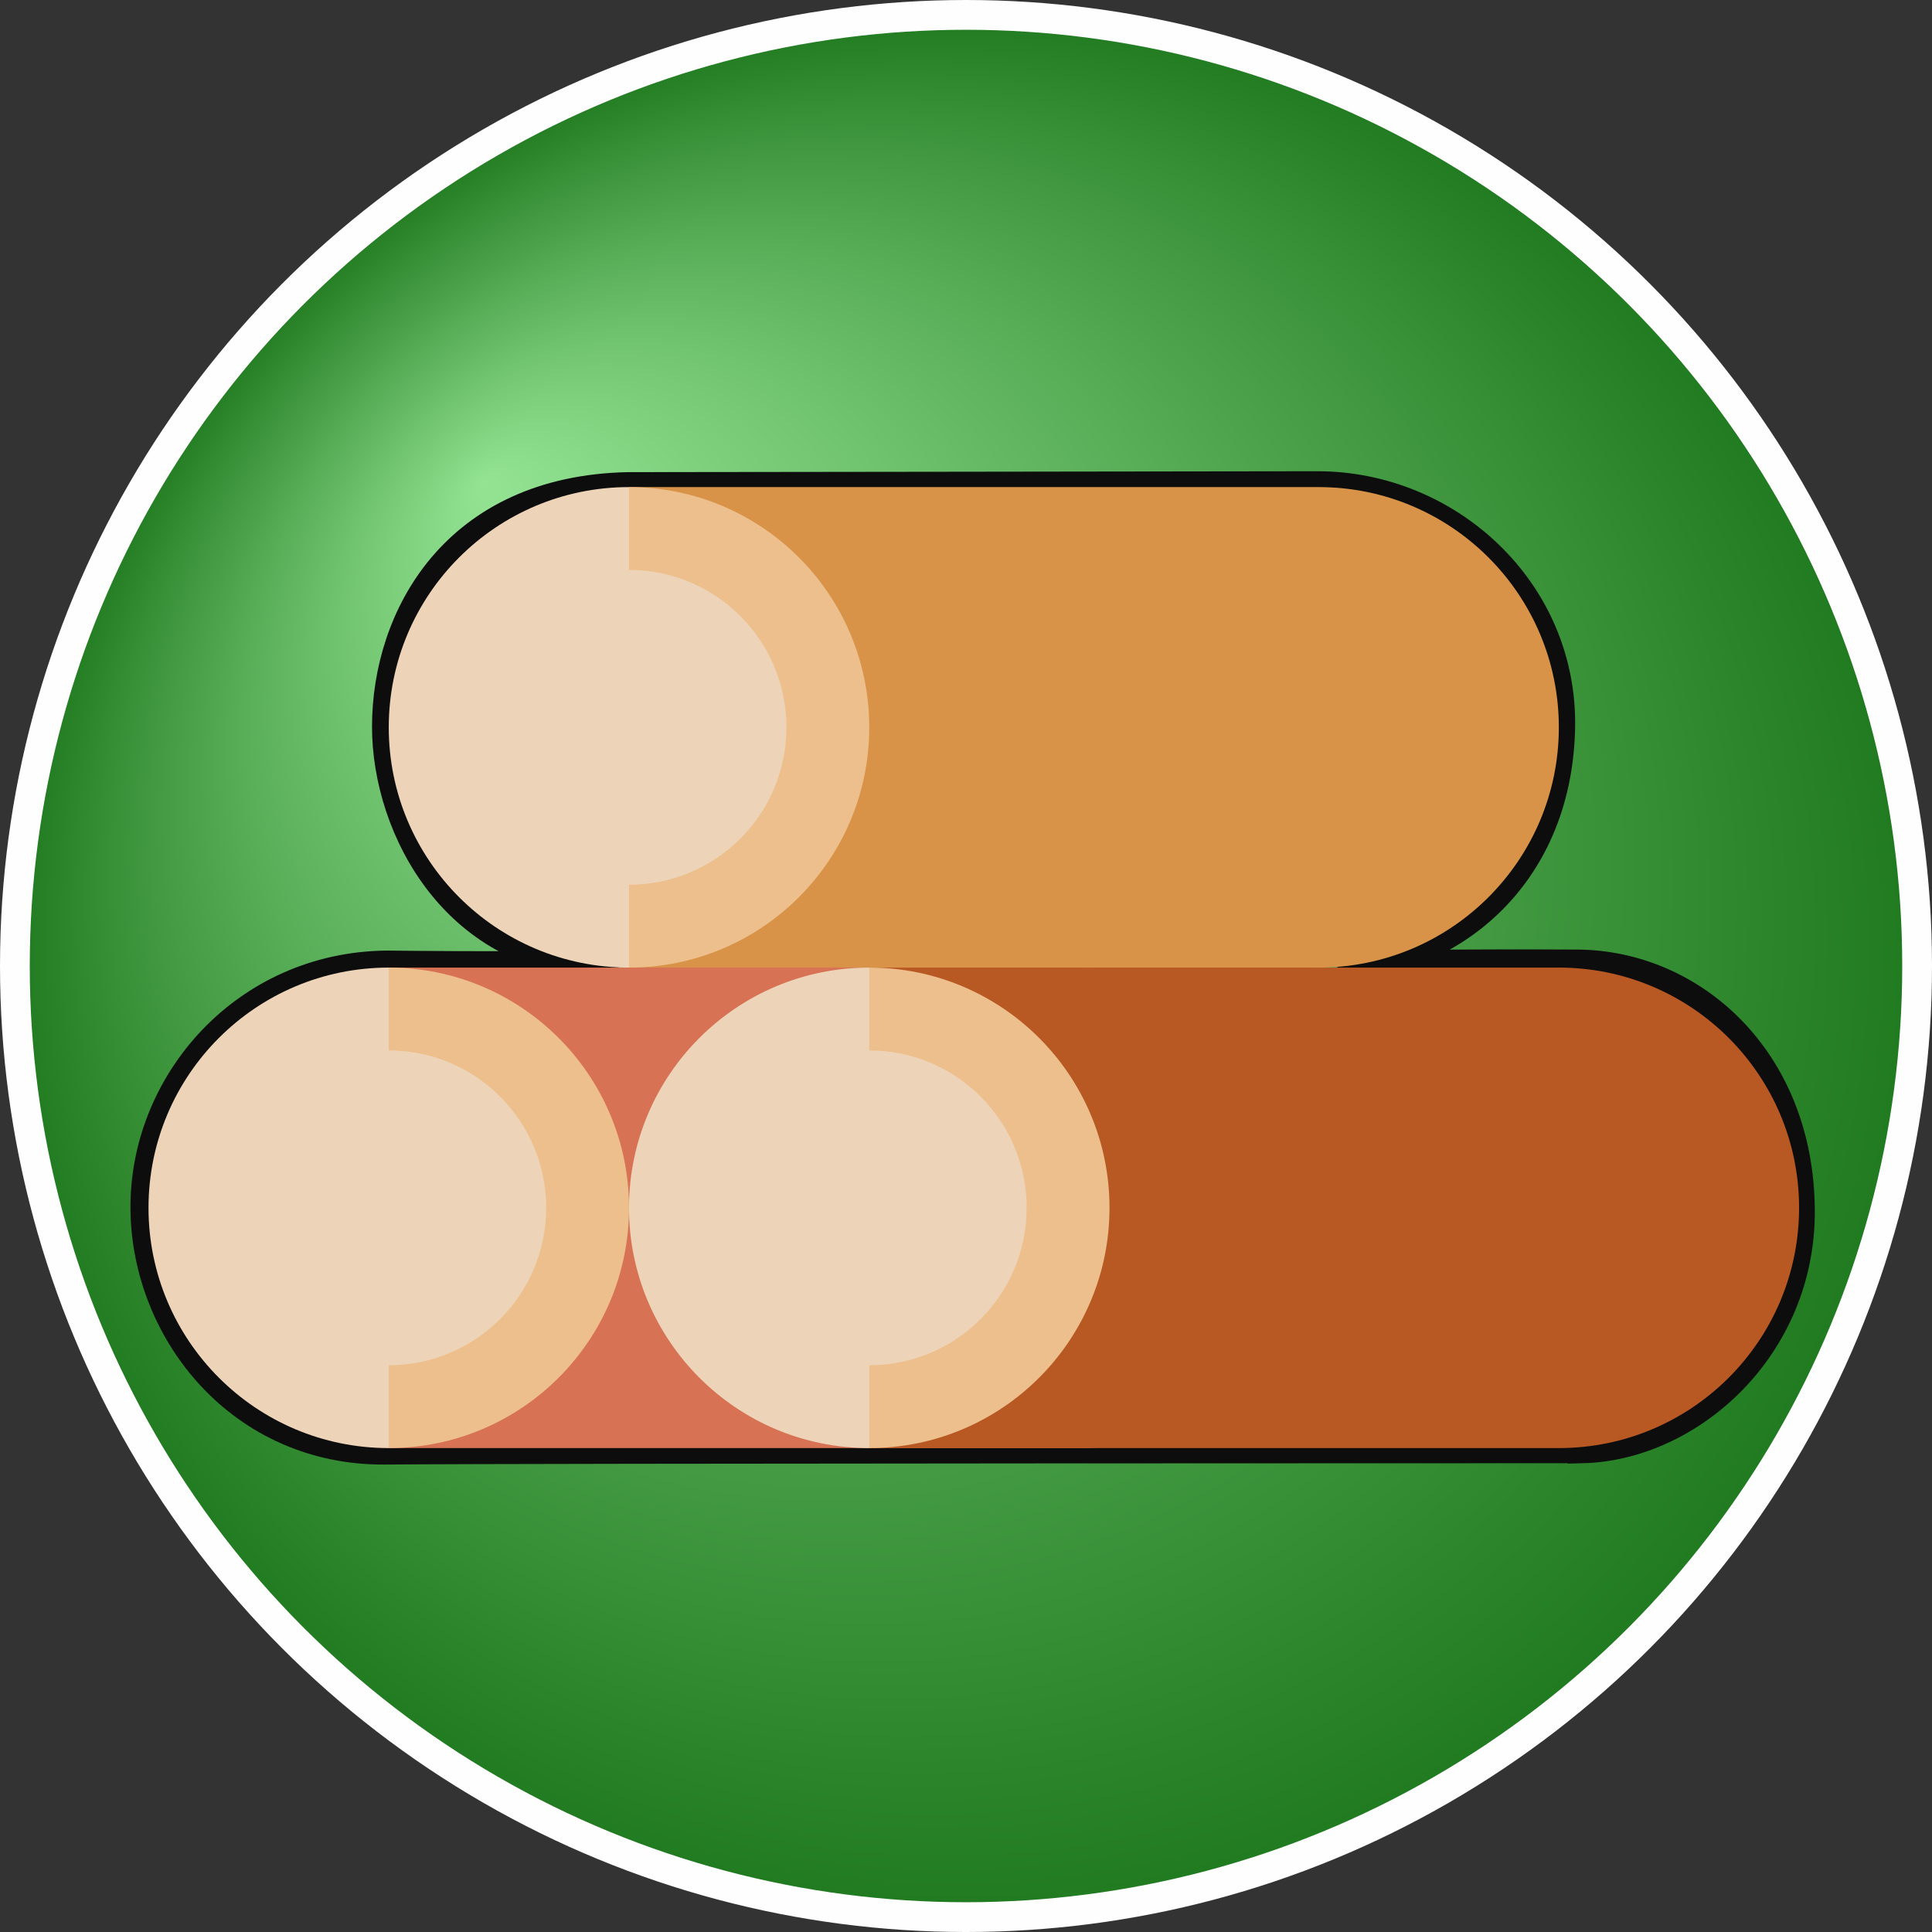 <?xml version="1.0" encoding="UTF-8" standalone="no"?>
<!-- Generator: Adobe Illustrator 19.0.0, SVG Export Plug-In . SVG Version: 6.00 Build 0)  -->

<svg
   version="1.1"
   id="Layer_1"
   x="0px"
   y="0px"
   viewBox="0 0 519.147 519.147"
   xml:space="preserve"
   width="519.147"
   height="519.147"
   xmlns:xlink="http://www.w3.org/1999/xlink"
   xmlns="http://www.w3.org/2000/svg"
   xmlns:svg="http://www.w3.org/2000/svg"><rect x="0" y="0" width="519.147" height="519.147" fill="#333333" stroke="none"/><defs
   id="defs29"><linearGradient
     id="linearGradient37"><stop
       style="stop-color:#93e392;stop-opacity:1;"
       offset="0"
       id="stop37" /><stop
       style="stop-color:#207a1f;stop-opacity:1;"
       offset="1"
       id="stop38" /></linearGradient><radialGradient
     xlink:href="#linearGradient37"
     id="radialGradient38"
     cx="253.906"
     cy="255.574"
     fx="123.906"
     fy="125.574"
     r="255.574"
     gradientUnits="userSpaceOnUse"
     gradientTransform="translate(5.668,4)" /></defs>&#10;&#10;&#10;<circle
   style="fill:url(#radialGradient38);fill-opacity:1;stroke:#fefefe;stroke-width:8;stroke-linejoin:bevel;stroke-dasharray:none;stroke-opacity:1"
   id="path29"
   cx="259.574"
   cy="259.574"
   r="255.574" /><path
   style="fill:none;fill-opacity:1;stroke:#0d0d0d;stroke-width:8;stroke-linecap:square;stroke-linejoin:miter;stroke-dasharray:none;stroke-opacity:1"
   d="m 425.266,389.186 c 28.739,-0.728 58.668,-27.124 58.394,-64.102 -0.3,-40.472 -29.076,-65.726 -59.776,-65.924 -26.315,-0.169 -64.512,0.198 -64.512,0.198 29.004,-0.556 58.972,-22.802 59.871,-63.657 0.811,-36.828 -30.127,-65.154 -65.39,-65.075 -23.562,0.053 -185.041,0.242 -185.041,0.242 -46.401,0.922 -64.808,34.932 -64.848,64.329 -0.037,27.613 18.996,63.123 58.518,63.474 -0.183,1.448 -58.627,0.761 -58.627,0.761 -37.968,0.407 -65.148,31.656 -64.798,65.55 0.341,32.98 25.889,64.907 64.482,64.556 38.593,-0.351 321.727,-0.351 321.727,-0.351 z"
   id="path42" /><path
   style="fill:#d89348;fill-opacity:1"
   d="m 354.317,130.887 h -185.298 V 271.13 L 354.317,260 c 35.651,0 64.557,-28.906 64.557,-64.557 0,-35.651 -28.907,-64.556 -64.557,-64.556 z"
   id="path3" />&#10;<g
   id="g5"
   transform="translate(5.668,4)">&#10;	&#10;	&#10;	&#10;</g>&#10;<path
   style="fill:#edd4b8;stroke:none;stroke-width:3.1;stroke-dasharray:none;stroke-opacity:1"
   d="m 104.463,195.443 c 0,35.653 28.904,64.557 64.557,64.557 l 16.139,-64.557 -16.139,-64.557 c -35.655,0.001 -64.557,28.904 -64.557,64.557 z"
   id="path5" />&#10;<path
   style="fill:#edbf8c"
   d="M 169.019,130.887 V 260 c 35.653,0 64.557,-28.904 64.557,-64.557 0,-35.653 -28.904,-64.556 -64.557,-64.556 z"
   id="path6" />&#10;<circle
   style="fill:#edd4b8;fill-opacity:1"
   cx="169.018"
   cy="195.443"
   r="42.296"
   id="circle6" />&#10;<path
   style="fill:#d77254;fill-opacity:1"
   d="m 290.517,260 h -186.144 v 129.113 h 186.144 c 35.651,0 64.557,-28.906 64.557,-64.557 0,-35.651 -28.906,-64.556 -64.557,-64.556 z"
   id="path7" />&#10;<path
   style="fill:#edd4b8"
   d="m 39.906,324.557 c 0,35.653 28.904,64.557 64.557,64.557 l 16.139,-64.557 -16.139,-64.557 c -35.654,0 -64.557,28.904 -64.557,64.557 z"
   id="path8" />&#10;<path
   style="fill:#edbf8c"
   d="m 104.463,260 v 129.113 c 35.653,0 64.557,-28.904 64.557,-64.557 0,-35.653 -28.904,-64.556 -64.557,-64.556 z"
   id="path9" />&#10;<path
   style="fill:#b85924;fill-opacity:1"
   d="m 418.873,260 h -185.297 v 129.113 h 185.297 c 35.651,0 64.557,-28.906 64.557,-64.557 0,-35.651 -28.906,-64.556 -64.557,-64.556 z"
   id="path10" />&#10;&#10;<path
   style="fill:#edd4b8"
   d="m 169.019,324.557 c 0,35.653 28.904,64.557 64.557,64.557 l 16.139,-64.557 -16.139,-64.557 c -35.654,0 -64.557,28.904 -64.557,64.557 z"
   id="path12" />&#10;<path
   style="fill:#edbf8c"
   d="m 233.576,260 v 129.113 c 35.653,0 64.557,-28.904 64.557,-64.557 0,-35.653 -28.904,-64.556 -64.557,-64.556 z"
   id="path13" />&#10;<g
   id="g14"
   style="fill:#edd4b8;fill-opacity:1"
   transform="translate(5.668,4)">&#10;	<circle
   style="fill:#edd4b8;fill-opacity:1"
   cx="227.907"
   cy="320.557"
   r="42.296"
   id="circle13" />&#10;	<circle
   style="fill:#edd4b8;fill-opacity:1"
   cx="98.794"
   cy="320.557"
   r="42.296"
   id="circle14" />&#10;</g>&#10;<g
   id="g15"
   transform="translate(5.668,4)">&#10;</g>&#10;<g
   id="g16"
   transform="translate(5.668,4)">&#10;</g>&#10;<g
   id="g17"
   transform="translate(5.668,4)">&#10;</g>&#10;<g
   id="g18"
   transform="translate(5.668,4)">&#10;</g>&#10;<g
   id="g19"
   transform="translate(5.668,4)">&#10;</g>&#10;<g
   id="g20"
   transform="translate(5.668,4)">&#10;</g>&#10;<g
   id="g21"
   transform="translate(5.668,4)">&#10;</g>&#10;<g
   id="g22"
   transform="translate(5.668,4)">&#10;</g>&#10;<g
   id="g23"
   transform="translate(5.668,4)">&#10;</g>&#10;<g
   id="g24"
   transform="translate(5.668,4)">&#10;</g>&#10;<g
   id="g25"
   transform="translate(5.668,4)">&#10;</g>&#10;<g
   id="g26"
   transform="translate(5.668,4)">&#10;</g>&#10;<g
   id="g27"
   transform="translate(5.668,4)">&#10;</g>&#10;<g
   id="g28"
   transform="translate(5.668,4)">&#10;</g>&#10;<g
   id="g29"
   transform="translate(5.668,4)">&#10;</g>&#10;</svg>
